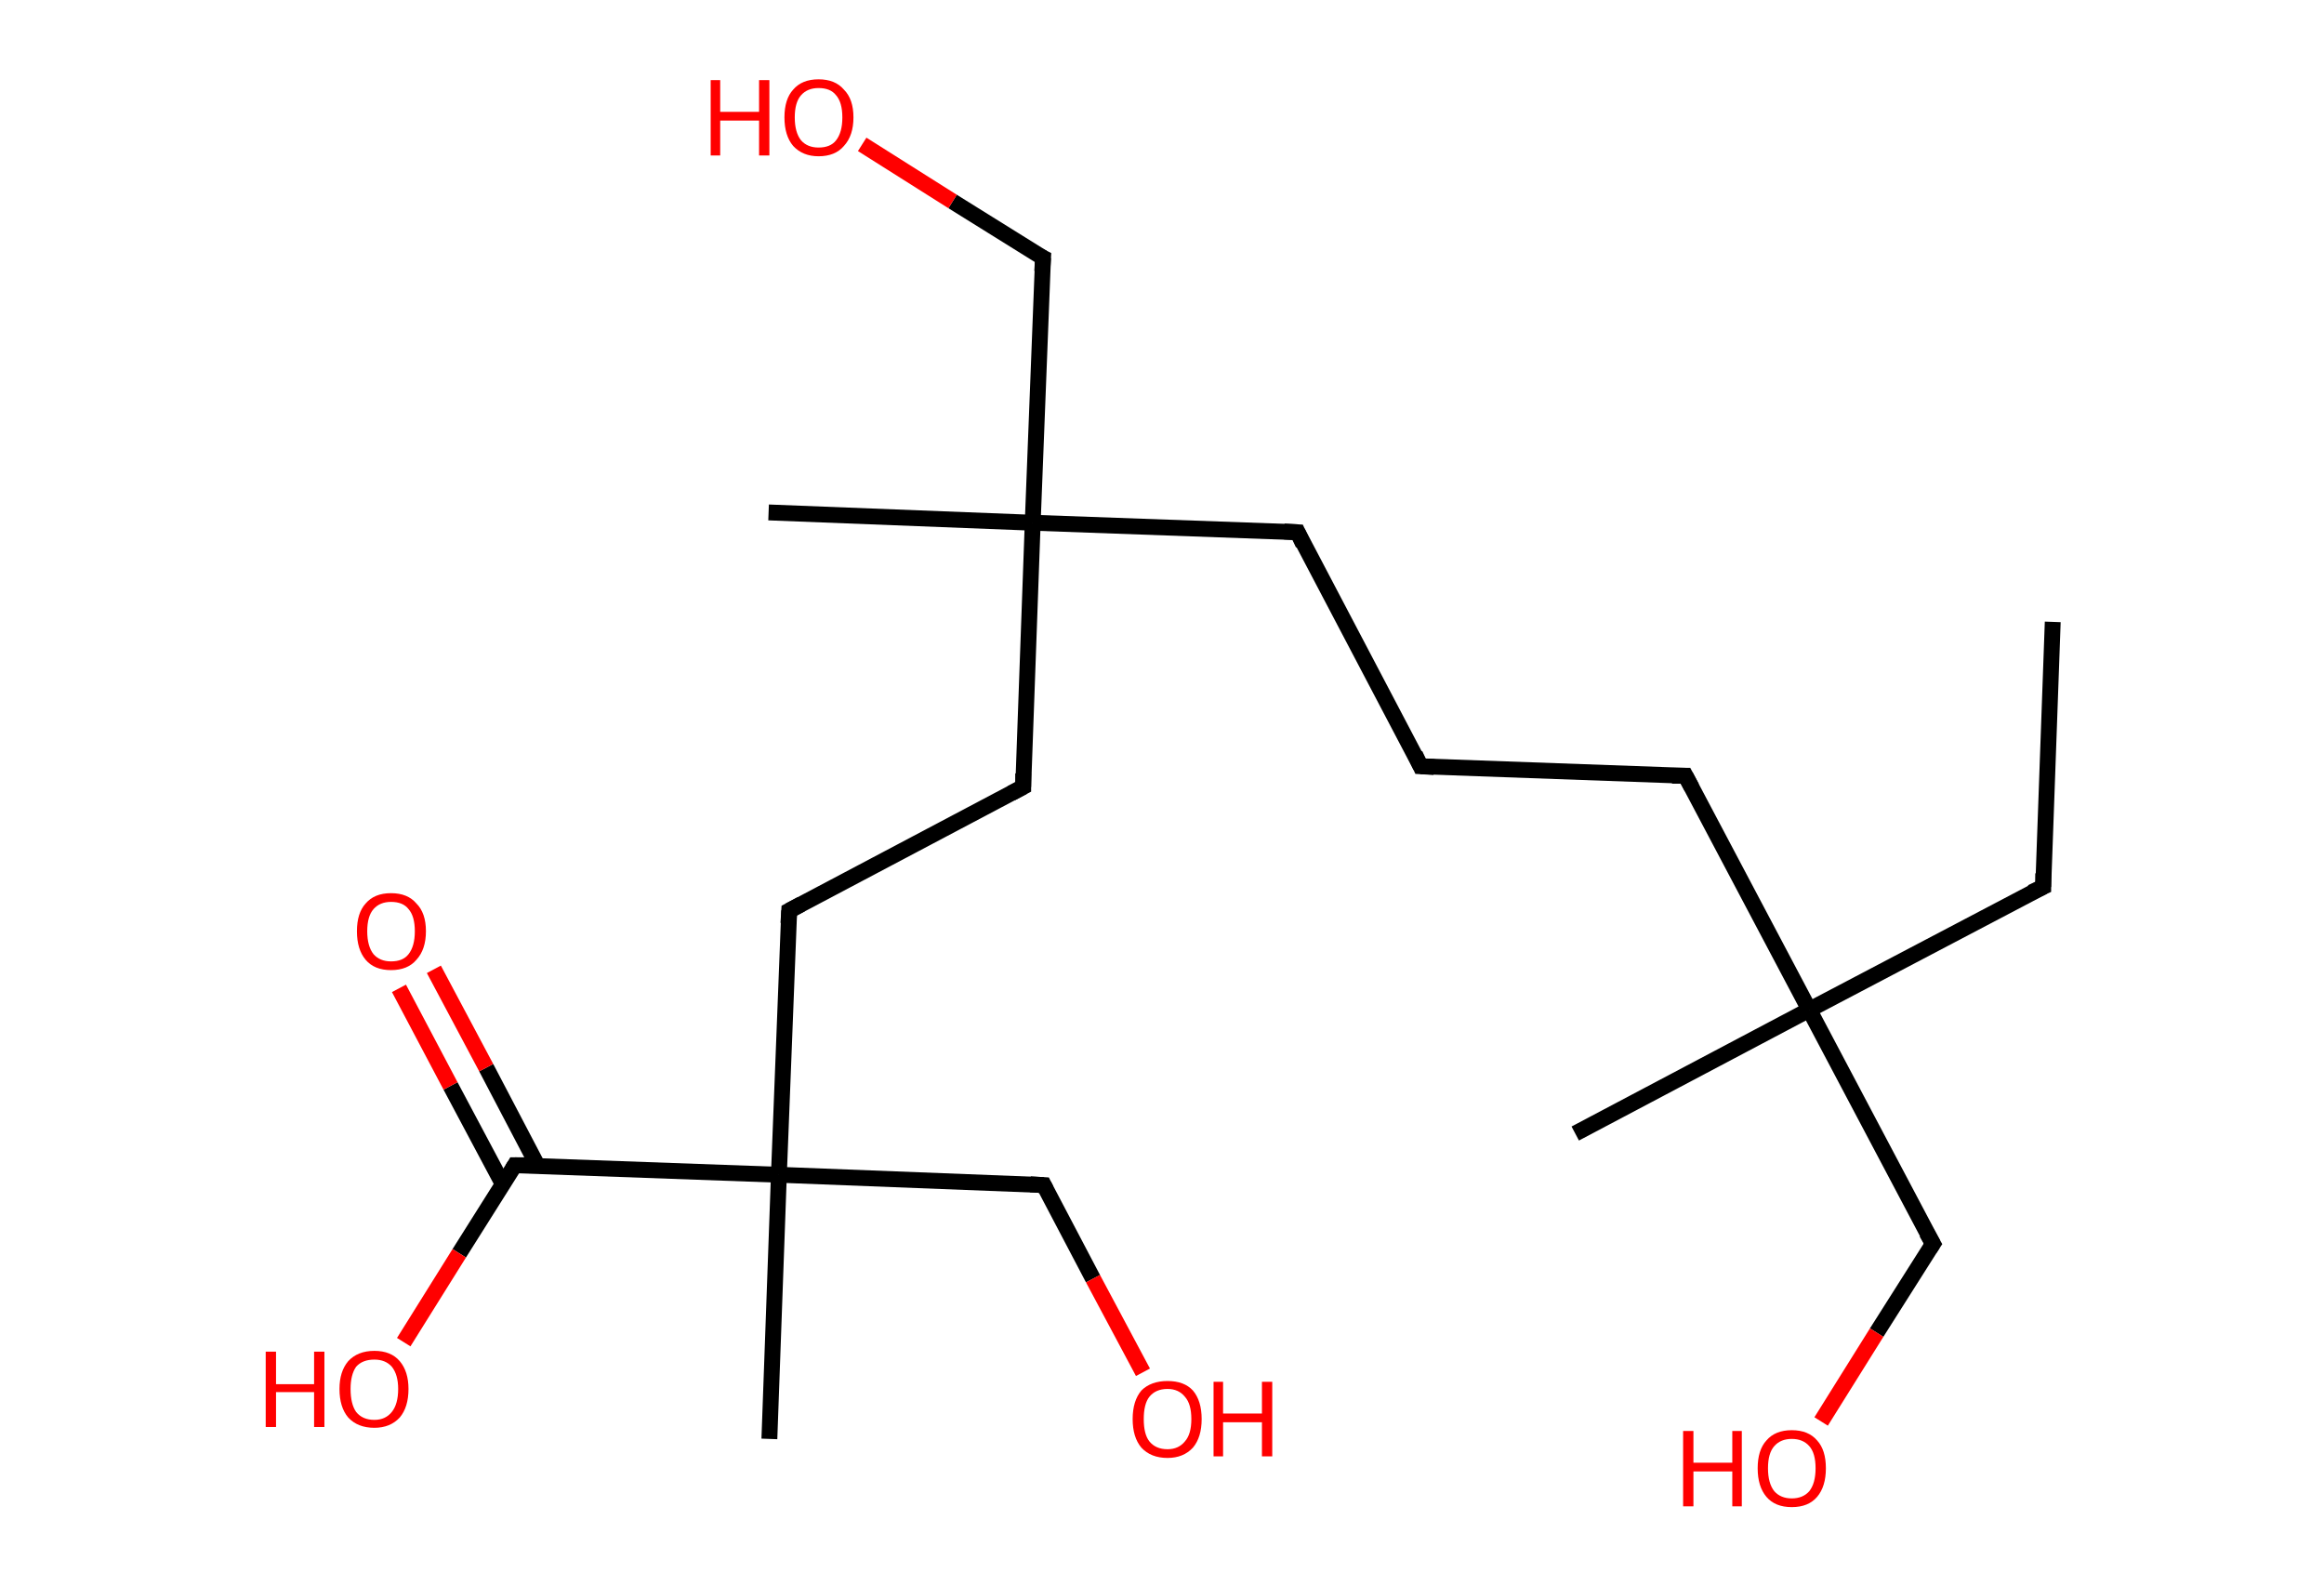 <?xml version='1.0' encoding='ASCII' standalone='yes'?>
<svg xmlns="http://www.w3.org/2000/svg" xmlns:rdkit="http://www.rdkit.org/xml" xmlns:xlink="http://www.w3.org/1999/xlink" version="1.1" baseProfile="full" xml:space="preserve" width="293px" height="200px" viewBox="0 0 293 200">
<!-- END OF HEADER -->
<rect style="opacity:1.0;fill:#FFFFFF;stroke:none" width="293.0" height="200.0" x="0.0" y="0.0"> </rect>
<path class="bond-0 atom-0 atom-1" d="M 258.8,78.4 L 257.6,111.8" style="fill:none;fill-rule:evenodd;stroke:#000000;stroke-width:2.0px;stroke-linecap:butt;stroke-linejoin:miter;stroke-opacity:1"/>
<path class="bond-1 atom-1 atom-2" d="M 257.6,111.8 L 228.1,127.3" style="fill:none;fill-rule:evenodd;stroke:#000000;stroke-width:2.0px;stroke-linecap:butt;stroke-linejoin:miter;stroke-opacity:1"/>
<path class="bond-2 atom-2 atom-3" d="M 228.1,127.3 L 198.6,142.9" style="fill:none;fill-rule:evenodd;stroke:#000000;stroke-width:2.0px;stroke-linecap:butt;stroke-linejoin:miter;stroke-opacity:1"/>
<path class="bond-3 atom-2 atom-4" d="M 228.1,127.3 L 243.7,156.8" style="fill:none;fill-rule:evenodd;stroke:#000000;stroke-width:2.0px;stroke-linecap:butt;stroke-linejoin:miter;stroke-opacity:1"/>
<path class="bond-4 atom-4 atom-5" d="M 243.7,156.8 L 236.6,168.0" style="fill:none;fill-rule:evenodd;stroke:#000000;stroke-width:2.0px;stroke-linecap:butt;stroke-linejoin:miter;stroke-opacity:1"/>
<path class="bond-4 atom-4 atom-5" d="M 236.6,168.0 L 229.6,179.2" style="fill:none;fill-rule:evenodd;stroke:#FF0000;stroke-width:2.0px;stroke-linecap:butt;stroke-linejoin:miter;stroke-opacity:1"/>
<path class="bond-5 atom-2 atom-6" d="M 228.1,127.3 L 212.5,97.8" style="fill:none;fill-rule:evenodd;stroke:#000000;stroke-width:2.0px;stroke-linecap:butt;stroke-linejoin:miter;stroke-opacity:1"/>
<path class="bond-6 atom-6 atom-7" d="M 212.5,97.8 L 179.1,96.6" style="fill:none;fill-rule:evenodd;stroke:#000000;stroke-width:2.0px;stroke-linecap:butt;stroke-linejoin:miter;stroke-opacity:1"/>
<path class="bond-7 atom-7 atom-8" d="M 179.1,96.6 L 163.6,67.1" style="fill:none;fill-rule:evenodd;stroke:#000000;stroke-width:2.0px;stroke-linecap:butt;stroke-linejoin:miter;stroke-opacity:1"/>
<path class="bond-8 atom-8 atom-9" d="M 163.6,67.1 L 130.2,65.9" style="fill:none;fill-rule:evenodd;stroke:#000000;stroke-width:2.0px;stroke-linecap:butt;stroke-linejoin:miter;stroke-opacity:1"/>
<path class="bond-9 atom-9 atom-10" d="M 130.2,65.9 L 96.9,64.6" style="fill:none;fill-rule:evenodd;stroke:#000000;stroke-width:2.0px;stroke-linecap:butt;stroke-linejoin:miter;stroke-opacity:1"/>
<path class="bond-10 atom-9 atom-11" d="M 130.2,65.9 L 131.5,32.5" style="fill:none;fill-rule:evenodd;stroke:#000000;stroke-width:2.0px;stroke-linecap:butt;stroke-linejoin:miter;stroke-opacity:1"/>
<path class="bond-11 atom-11 atom-12" d="M 131.5,32.5 L 120.1,25.4" style="fill:none;fill-rule:evenodd;stroke:#000000;stroke-width:2.0px;stroke-linecap:butt;stroke-linejoin:miter;stroke-opacity:1"/>
<path class="bond-11 atom-11 atom-12" d="M 120.1,25.4 L 108.7,18.2" style="fill:none;fill-rule:evenodd;stroke:#FF0000;stroke-width:2.0px;stroke-linecap:butt;stroke-linejoin:miter;stroke-opacity:1"/>
<path class="bond-12 atom-9 atom-13" d="M 130.2,65.9 L 129.0,99.2" style="fill:none;fill-rule:evenodd;stroke:#000000;stroke-width:2.0px;stroke-linecap:butt;stroke-linejoin:miter;stroke-opacity:1"/>
<path class="bond-13 atom-13 atom-14" d="M 129.0,99.2 L 99.5,114.8" style="fill:none;fill-rule:evenodd;stroke:#000000;stroke-width:2.0px;stroke-linecap:butt;stroke-linejoin:miter;stroke-opacity:1"/>
<path class="bond-14 atom-14 atom-15" d="M 99.5,114.8 L 98.2,148.1" style="fill:none;fill-rule:evenodd;stroke:#000000;stroke-width:2.0px;stroke-linecap:butt;stroke-linejoin:miter;stroke-opacity:1"/>
<path class="bond-15 atom-15 atom-16" d="M 98.2,148.1 L 97.0,181.4" style="fill:none;fill-rule:evenodd;stroke:#000000;stroke-width:2.0px;stroke-linecap:butt;stroke-linejoin:miter;stroke-opacity:1"/>
<path class="bond-16 atom-15 atom-17" d="M 98.2,148.1 L 131.6,149.4" style="fill:none;fill-rule:evenodd;stroke:#000000;stroke-width:2.0px;stroke-linecap:butt;stroke-linejoin:miter;stroke-opacity:1"/>
<path class="bond-17 atom-17 atom-18" d="M 131.6,149.4 L 137.8,161.2" style="fill:none;fill-rule:evenodd;stroke:#000000;stroke-width:2.0px;stroke-linecap:butt;stroke-linejoin:miter;stroke-opacity:1"/>
<path class="bond-17 atom-17 atom-18" d="M 137.8,161.2 L 144.1,173.0" style="fill:none;fill-rule:evenodd;stroke:#FF0000;stroke-width:2.0px;stroke-linecap:butt;stroke-linejoin:miter;stroke-opacity:1"/>
<path class="bond-18 atom-15 atom-19" d="M 98.2,148.1 L 64.9,146.9" style="fill:none;fill-rule:evenodd;stroke:#000000;stroke-width:2.0px;stroke-linecap:butt;stroke-linejoin:miter;stroke-opacity:1"/>
<path class="bond-19 atom-19 atom-20" d="M 67.8,147.0 L 61.3,134.6" style="fill:none;fill-rule:evenodd;stroke:#000000;stroke-width:2.0px;stroke-linecap:butt;stroke-linejoin:miter;stroke-opacity:1"/>
<path class="bond-19 atom-19 atom-20" d="M 61.3,134.6 L 54.7,122.2" style="fill:none;fill-rule:evenodd;stroke:#FF0000;stroke-width:2.0px;stroke-linecap:butt;stroke-linejoin:miter;stroke-opacity:1"/>
<path class="bond-19 atom-19 atom-20" d="M 63.4,149.3 L 56.8,136.9" style="fill:none;fill-rule:evenodd;stroke:#000000;stroke-width:2.0px;stroke-linecap:butt;stroke-linejoin:miter;stroke-opacity:1"/>
<path class="bond-19 atom-19 atom-20" d="M 56.8,136.9 L 50.3,124.6" style="fill:none;fill-rule:evenodd;stroke:#FF0000;stroke-width:2.0px;stroke-linecap:butt;stroke-linejoin:miter;stroke-opacity:1"/>
<path class="bond-20 atom-19 atom-21" d="M 64.9,146.9 L 57.9,158.0" style="fill:none;fill-rule:evenodd;stroke:#000000;stroke-width:2.0px;stroke-linecap:butt;stroke-linejoin:miter;stroke-opacity:1"/>
<path class="bond-20 atom-19 atom-21" d="M 57.9,158.0 L 50.9,169.2" style="fill:none;fill-rule:evenodd;stroke:#FF0000;stroke-width:2.0px;stroke-linecap:butt;stroke-linejoin:miter;stroke-opacity:1"/>
<path d="M 257.6,110.1 L 257.6,111.8 L 256.1,112.5" style="fill:none;stroke:#000000;stroke-width:2.0px;stroke-linecap:butt;stroke-linejoin:miter;stroke-opacity:1;"/>
<path d="M 242.9,155.4 L 243.7,156.8 L 243.3,157.4" style="fill:none;stroke:#000000;stroke-width:2.0px;stroke-linecap:butt;stroke-linejoin:miter;stroke-opacity:1;"/>
<path d="M 213.3,99.3 L 212.5,97.8 L 210.8,97.8" style="fill:none;stroke:#000000;stroke-width:2.0px;stroke-linecap:butt;stroke-linejoin:miter;stroke-opacity:1;"/>
<path d="M 180.8,96.7 L 179.1,96.6 L 178.4,95.1" style="fill:none;stroke:#000000;stroke-width:2.0px;stroke-linecap:butt;stroke-linejoin:miter;stroke-opacity:1;"/>
<path d="M 164.3,68.6 L 163.6,67.1 L 161.9,67.0" style="fill:none;stroke:#000000;stroke-width:2.0px;stroke-linecap:butt;stroke-linejoin:miter;stroke-opacity:1;"/>
<path d="M 131.4,34.2 L 131.5,32.5 L 130.9,32.2" style="fill:none;stroke:#000000;stroke-width:2.0px;stroke-linecap:butt;stroke-linejoin:miter;stroke-opacity:1;"/>
<path d="M 129.0,97.5 L 129.0,99.2 L 127.5,100.0" style="fill:none;stroke:#000000;stroke-width:2.0px;stroke-linecap:butt;stroke-linejoin:miter;stroke-opacity:1;"/>
<path d="M 101.0,114.0 L 99.5,114.8 L 99.4,116.4" style="fill:none;stroke:#000000;stroke-width:2.0px;stroke-linecap:butt;stroke-linejoin:miter;stroke-opacity:1;"/>
<path d="M 129.9,149.3 L 131.6,149.4 L 131.9,150.0" style="fill:none;stroke:#000000;stroke-width:2.0px;stroke-linecap:butt;stroke-linejoin:miter;stroke-opacity:1;"/>
<path d="M 66.6,146.9 L 64.9,146.9 L 64.6,147.4" style="fill:none;stroke:#000000;stroke-width:2.0px;stroke-linecap:butt;stroke-linejoin:miter;stroke-opacity:1;"/>
<path class="atom-5" d="M 212.2 180.4 L 213.5 180.4 L 213.5 184.4 L 218.4 184.4 L 218.4 180.4 L 219.6 180.4 L 219.6 189.9 L 218.4 189.9 L 218.4 185.5 L 213.5 185.5 L 213.5 189.9 L 212.2 189.9 L 212.2 180.4 " fill="#FF0000"/>
<path class="atom-5" d="M 221.6 185.1 Q 221.6 182.8, 222.7 181.6 Q 223.8 180.3, 225.9 180.3 Q 228.0 180.3, 229.1 181.6 Q 230.2 182.8, 230.2 185.1 Q 230.2 187.4, 229.1 188.7 Q 228.0 190.0, 225.9 190.0 Q 223.8 190.0, 222.7 188.7 Q 221.6 187.4, 221.6 185.1 M 225.9 188.9 Q 227.3 188.9, 228.1 188.0 Q 228.9 187.0, 228.9 185.1 Q 228.9 183.2, 228.1 182.3 Q 227.3 181.4, 225.9 181.4 Q 224.5 181.4, 223.7 182.3 Q 222.9 183.2, 222.9 185.1 Q 222.9 187.0, 223.7 188.0 Q 224.5 188.9, 225.9 188.9 " fill="#FF0000"/>
<path class="atom-12" d="M 89.6 10.1 L 90.8 10.1 L 90.8 14.1 L 95.7 14.1 L 95.7 10.1 L 97.0 10.1 L 97.0 19.6 L 95.7 19.6 L 95.7 15.2 L 90.8 15.2 L 90.8 19.6 L 89.6 19.6 L 89.6 10.1 " fill="#FF0000"/>
<path class="atom-12" d="M 98.9 14.8 Q 98.9 12.5, 100.0 11.3 Q 101.1 10.0, 103.2 10.0 Q 105.3 10.0, 106.4 11.3 Q 107.6 12.5, 107.6 14.8 Q 107.6 17.1, 106.4 18.4 Q 105.3 19.7, 103.2 19.7 Q 101.2 19.7, 100.0 18.4 Q 98.9 17.1, 98.9 14.8 M 103.2 18.6 Q 104.7 18.6, 105.4 17.7 Q 106.2 16.7, 106.2 14.8 Q 106.2 12.9, 105.4 12.0 Q 104.7 11.1, 103.2 11.1 Q 101.8 11.1, 101.0 12.0 Q 100.2 12.9, 100.2 14.8 Q 100.2 16.7, 101.0 17.7 Q 101.8 18.6, 103.2 18.6 " fill="#FF0000"/>
<path class="atom-18" d="M 142.8 178.9 Q 142.8 176.6, 143.9 175.3 Q 145.1 174.1, 147.2 174.1 Q 149.3 174.1, 150.4 175.3 Q 151.5 176.6, 151.5 178.9 Q 151.5 181.2, 150.4 182.5 Q 149.2 183.8, 147.2 183.8 Q 145.1 183.8, 143.9 182.5 Q 142.8 181.2, 142.8 178.9 M 147.2 182.7 Q 148.6 182.7, 149.4 181.7 Q 150.2 180.8, 150.2 178.9 Q 150.2 177.0, 149.4 176.1 Q 148.6 175.1, 147.2 175.1 Q 145.7 175.1, 144.9 176.1 Q 144.2 177.0, 144.2 178.9 Q 144.2 180.8, 144.9 181.7 Q 145.7 182.7, 147.2 182.7 " fill="#FF0000"/>
<path class="atom-18" d="M 153.0 174.2 L 154.2 174.2 L 154.2 178.2 L 159.1 178.2 L 159.1 174.2 L 160.4 174.2 L 160.4 183.6 L 159.1 183.6 L 159.1 179.3 L 154.2 179.3 L 154.2 183.6 L 153.0 183.6 L 153.0 174.2 " fill="#FF0000"/>
<path class="atom-20" d="M 45.0 117.4 Q 45.0 115.1, 46.1 113.9 Q 47.2 112.6, 49.3 112.6 Q 51.4 112.6, 52.5 113.9 Q 53.7 115.1, 53.7 117.4 Q 53.7 119.7, 52.5 121.0 Q 51.4 122.3, 49.3 122.3 Q 47.2 122.3, 46.1 121.0 Q 45.0 119.7, 45.0 117.4 M 49.3 121.2 Q 50.8 121.2, 51.5 120.3 Q 52.3 119.3, 52.3 117.4 Q 52.3 115.5, 51.5 114.6 Q 50.8 113.7, 49.3 113.7 Q 47.9 113.7, 47.1 114.6 Q 46.3 115.5, 46.3 117.4 Q 46.3 119.3, 47.1 120.3 Q 47.9 121.2, 49.3 121.2 " fill="#FF0000"/>
<path class="atom-21" d="M 33.5 170.4 L 34.8 170.4 L 34.8 174.5 L 39.6 174.5 L 39.6 170.4 L 40.9 170.4 L 40.9 179.9 L 39.6 179.9 L 39.6 175.5 L 34.8 175.5 L 34.8 179.9 L 33.5 179.9 L 33.5 170.4 " fill="#FF0000"/>
<path class="atom-21" d="M 42.8 175.1 Q 42.8 172.9, 43.9 171.6 Q 45.1 170.3, 47.2 170.3 Q 49.3 170.3, 50.4 171.6 Q 51.5 172.9, 51.5 175.1 Q 51.5 177.4, 50.4 178.7 Q 49.2 180.0, 47.2 180.0 Q 45.1 180.0, 43.9 178.7 Q 42.8 177.4, 42.8 175.1 M 47.2 179.0 Q 48.6 179.0, 49.4 178.0 Q 50.2 177.0, 50.2 175.1 Q 50.2 173.3, 49.4 172.3 Q 48.6 171.4, 47.2 171.4 Q 45.7 171.4, 44.9 172.3 Q 44.2 173.3, 44.2 175.1 Q 44.2 177.0, 44.9 178.0 Q 45.7 179.0, 47.2 179.0 " fill="#FF0000"/>
</svg>
